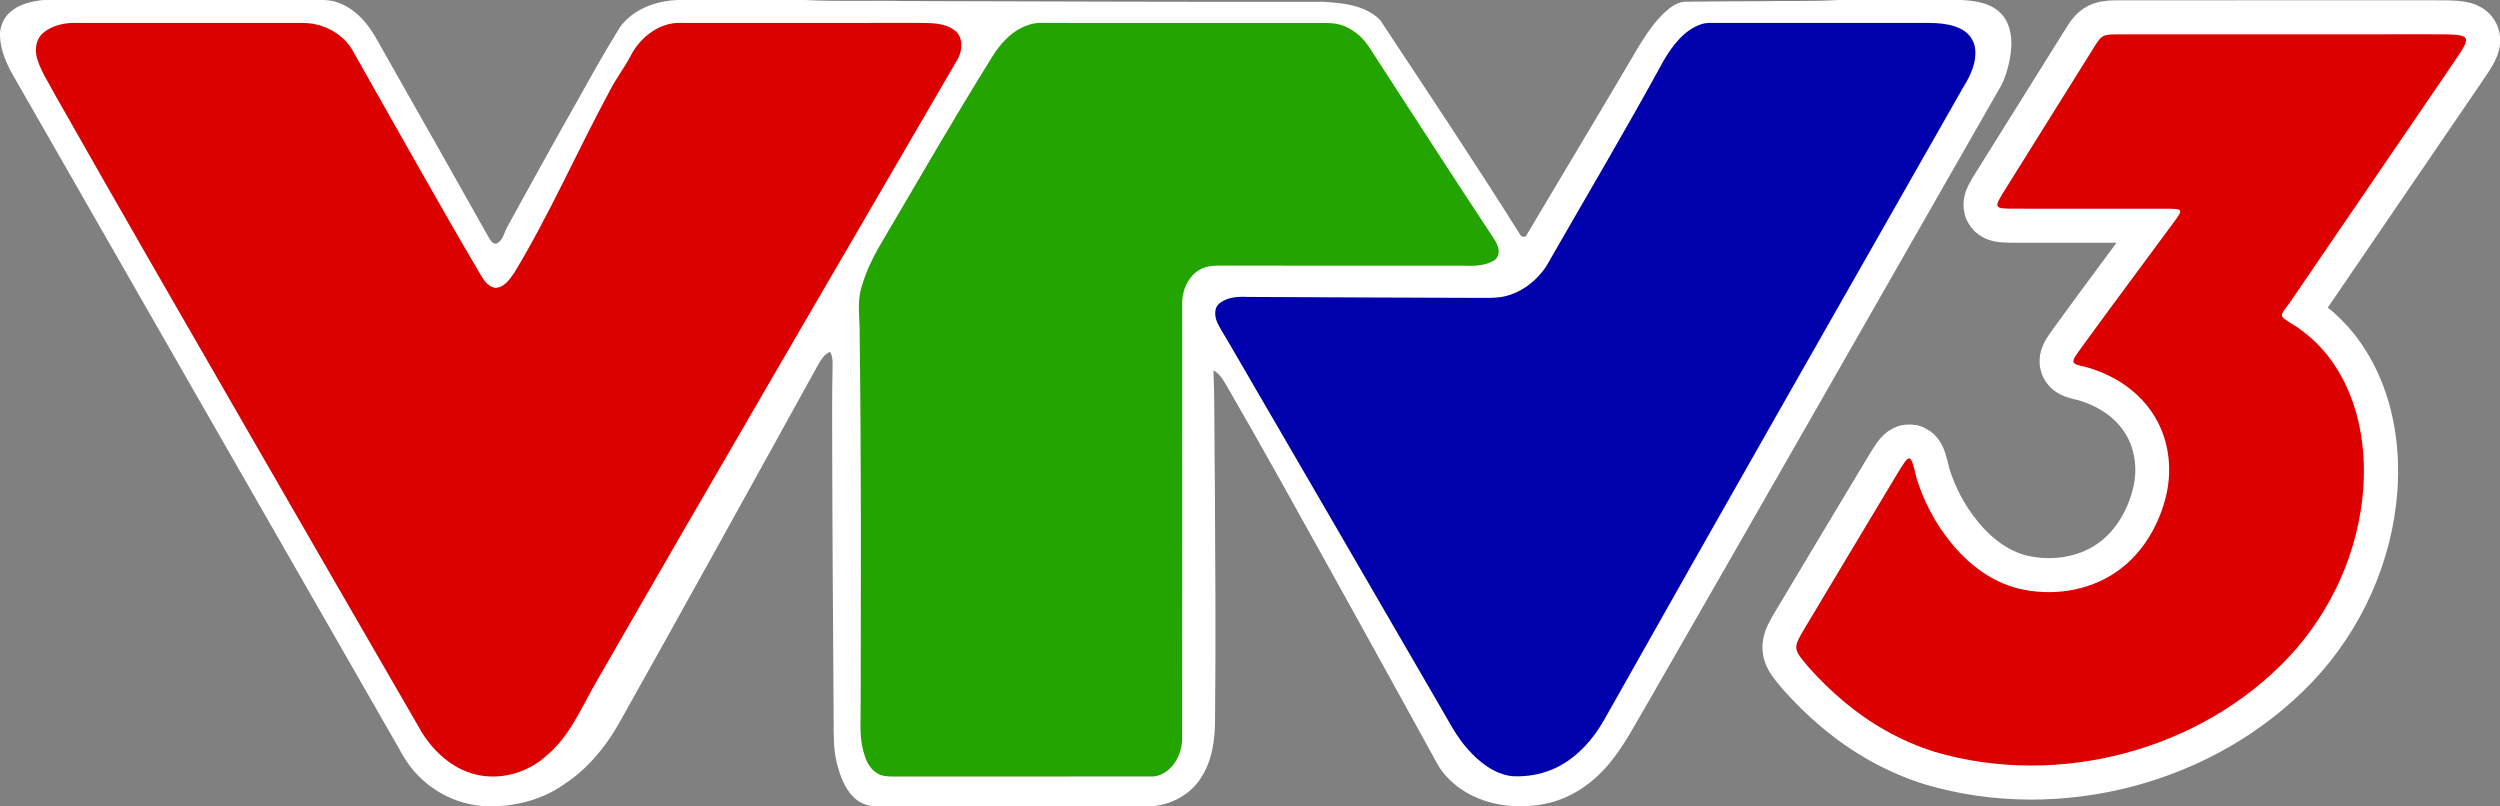 <svg width="1446.4pt" height="466.48pt" version="1.1" viewBox="0 0 1446.4 466.48" xmlns="http://www.w3.org/2000/svg">
 <rect x="0" y="0" width="1446.4" height="466.48" fill="#808080" stroke="none"/>
 <path d="m25.239 0h162.13c13.837 0.295 24.385 11.313 30.572 22.725 21.321 37.653 42.73 75.256 63.893 113 1.286 1.984 2.259 4.969 4.93 5.313 4.419-1.365 4.861-6.806 6.992-10.272 13.219-24.041 26.467-48.072 40.009-71.937 8.043-14.436 16.096-28.883 24.827-42.926 7.552-10.685 21.085-15.507 33.764-15.9h73.233c19.602 1.012 39.263 0.157 58.885 0.609 80.215 0.196 160.43 0.579 240.64 0.412 11.628 0.668 24.886 1.856 33.459 10.665 27.243 41.227 54.721 82.346 81.011 124.2 0.786 1.11 1.837 1.414 3.152 0.903 18.758-31.721 37.839-63.275 56.567-95.035 7.14-11.657 13.258-24.228 23.118-33.93 3.752-3.506 8.289-7.189 13.749-6.855 14.083-0.147 28.166-0.216 42.258-0.265 15.026-0.373 30.1 0.246 45.106-0.707h70.984c8.829 0.363 19.013 1.964 24.67 9.546 5.922 8.132 5.048 18.983 2.818 28.254-1.237 4.812-2.75 9.634-5.45 13.847-67.547 118.11-134.96 236.33-202.81 354.26-7.248 12.197-13.641 25.033-22.784 35.973-9.32 11.176-21.949 20.044-36.356 23.01-3.918 0.982-7.965 1.237-11.971 1.591h-4.969c-14.937-0.412-30.287-5.775-40.53-16.99-3.27-3.202-5.47-7.238-7.572-11.235-19.838-36.101-39.774-72.143-59.759-108.17-19.661-35.286-39.135-70.68-59.386-105.63-2.288-3.752-4.272-8.053-8.357-10.174 0.805 22.175 0.442 44.38 0.825 66.565 0.246 44.871 0.56 89.741 0.098 134.61 0.029 11.912-1.454 24.434-8.161 34.598-6.089 9.664-17.127 15.576-28.401 16.42h-160.19c-4.714-0.187-9.339-2.092-12.629-5.49-5.097-5.225-7.591-12.354-9.369-19.278-2.141-8.269-1.876-16.852-1.915-25.318-0.295-52.374-0.737-104.75-0.835-157.12-0.02-15.045-0.128-30.091 0.177-45.136 0.029-3.555 0.481-7.356-1.414-10.567-3.182 1.218-4.979 4.213-6.629 6.992-37.623 68.057-75.207 136.12-113.25 203.95-8.141 15.202-19.003 29.393-33.567 38.949-11.49 8.259-25.622 12.462-39.685 13.022h-5.49c-15.654-0.57-30.827-7.748-41.247-19.425-4.036-4.39-7.218-9.487-9.968-14.76-74.195-129.43-148.51-258.79-222.59-388.29-4.066-7.041-7.454-14.8-7.827-23.03v-2.18c0.53-4.233 2.22-8.416 5.392-11.353 5.333-5.009 12.787-6.727 19.848-7.444" fill="#fff" stroke-width=".982"/>
 <path d="m391.22 13.287c46.688-0.079 93.375 0 140.06-0.039 7.267 0.079 15.458-0.206 21.439 4.626 4.576 3.909 4.144 10.94 1.62 15.89-70.071 120.53-140.51 240.84-209.93 361.75-8.318 14.495-14.927 30.67-28.146 41.581-10.214 9.369-24.728 13.945-38.438 11.539-14.387-2.455-26.251-12.796-33.764-24.905-31.996-55.379-64.051-110.74-95.968-166.17-39.057-67.753-78.192-135.45-116.71-203.5-3.496-6.707-7.906-13.091-9.988-20.437-1.385-5.028-0.638-11.029 3.535-14.554 4.753-3.977 11.127-5.667 17.225-5.814 44.203 0.029 88.406-0.02 132.6 0.02 11.264-0.147 22.647 5.382 28.726 15.006 24.915 43.83 49.378 87.925 74.961 131.36 1.846 3.103 4.419 6.462 8.279 6.914 5.018-0.265 8.132-4.861 10.724-8.593 20.515-33.901 36.395-70.297 55.173-105.13 3.83-7.65 9.241-14.338 13.022-22.008 5.343-9.212 14.672-16.695 25.573-17.53z" fill="#dc0101" stroke-width=".982"/>
 <g transform="scale(.982)">
  <path d="m606.37 14.54c2.15-0.68 4.39-1.05 6.65-1.05 53.66 0.02 107.32 0 160.97 0.01 4.72 0.02 9.49-0.24 14.15 0.7 4.8 1.06 9.15 3.62 12.82 6.84 4.66 4.21 7.6 9.86 11.05 15.02 21.63 33.34 43.19 66.73 65.07 99.92 2.09 3.29 4.71 6.42 5.69 10.27 0.65 2.59-0.11 5.59-2.4 7.13-5.78 3.58-12.87 3.35-19.41 3.14-45.99-0.04-91.99-0.01-137.98-0.02-5.64 0.02-11.76-0.46-16.72 2.73-6.85 4.33-10.15 12.9-9.77 20.78 0 84.86 0.06 169.72-0.03 254.58 0.22 10.03-5.95 21.32-16.57 22.88-51.32 0.08-102.63 0-153.95 0.04-3.22 0.02-6.64-0.22-9.39-2.08-4.01-2.51-6.28-6.94-7.45-11.4-3.08-9.39-1.9-19.37-2.04-29.07 0.13-72.63 0.38-145.27-0.59-217.9 0.2-9.01-1.64-18.23 0.87-27.06 2.96-11.16 8.55-21.37 14.47-31.21 20.59-34.98 40.86-70.16 62.32-104.63 5.14-8.6 12.42-16.56 22.24-19.62z" fill="#24a401"/>
 </g>
 <g transform="scale(.982)">
  <path d="m1002.3 14.27c3.11-1.1 6.45-0.72 9.69-0.77 38.33 0.01 76.66 0 114.99 0 9.15 0.15 18.82-0.75 27.4 3.1 4.99 2.06 8.78 6.84 9.32 12.26 0.85 7.92-2.64 15.49-6.73 22.04-70.74 124.36-141.71 248.59-211.89 373.26-6.32 11.15-15.17 21.25-26.62 27.31-8.37 4.42-17.99 6.34-27.42 5.85-10.63-1.19-19.55-8.27-26.39-16.06-6.64-7.4-11.08-16.33-16.09-24.83-41.76-71.91-83.42-143.89-125.3-215.73-2.29-3.99-4.99-7.78-6.64-12.09-1-3.16-1.17-7.26 1.58-9.62 4.54-3.97 11.01-4.34 16.77-4.05 46.32 0.31 92.64 0.36 138.97 0.57 4.33 0.01 8.73 0.01 12.97-1.03 9.9-2.38 18.43-9.11 24.03-17.49 23.17-40.45 46.99-80.56 69.33-121.49 5.21-8.8 11.98-17.82 22.03-21.23z" fill="#0000ac"/>
 </g>
 <path d="m1227.8 19.865c59.712-0.035 119.42-0.018 179.13-0.014 23.9 9.6e-4 23.9 9.6e-4 12.502 16.727-31.727 46.538-63.525 93.022-95.258 139.55-5.218 6.656-5.283 6.692 0.749 10.508 11.331 6.679 20.945 16.226 27.717 27.515 12.41 20.33 16.42 44.87 14.77 68.38-2.59 36.27-18.37 71.27-43.21 97.74-51.12 54.17-133.56 75.76-204.85 54.69-19.41-6.08-37.43-16.32-52.91-29.47-7.006-5.863-13.498-12.296-19.615-19.07-9.605-11.24-9.605-11.24-1.973-23.973 17.346-28.958 34.645-57.948 52.059-86.872 8.439-13.995 8.439-13.995 12.016 1.056 4.206 13.566 10.928 26.35 19.943 37.359 9.91 12.28 23.14 22.49 38.62 26.43 19.27 4.75 40.77 1.8 57.2-9.65 14.9-10.27 24.62-26.87 28.71-44.29 3.81-16.18 1.26-34.02-8.22-47.85-8.803-13.187-22.834-21.926-37.951-26.221-9.569-2.109-9.569-2.109-2.611-11.714 17.49-24.047 35.305-47.869 52.939-71.813 5.963-8.112 5.963-8.112-5.54-8.122-28.375-0.018-56.754 7e-3 -85.129-9e-3 -13.593 0-13.596-0.026-6.556-11.313 16.921-27.131 33.918-54.207 50.826-81.342 5.122-8.226 5.142-8.227 16.642-8.234z" fill="#fff" stroke="#fff" stroke-width="39.375"/>
 <path d="m1227.7 19.856c59.712-0.035 119.42-0.018 179.13-0.014 23.9 9.8e-4 23.9 9.8e-4 12.502 16.727-31.727 46.538-63.525 93.022-95.258 139.55-5.218 6.656-5.283 6.692 0.749 10.508 11.331 6.679 20.945 16.226 27.717 27.515 12.41 20.33 16.42 44.87 14.77 68.38-2.59 36.27-18.37 71.27-43.21 97.74-51.12 54.17-133.56 75.76-204.85 54.69-19.41-6.08-37.43-16.32-52.91-29.47-7.006-5.863-13.498-12.296-19.615-19.07-9.605-11.24-9.605-11.24-1.973-23.973 17.346-28.958 34.645-57.948 52.059-86.872 8.439-13.995 8.439-13.995 12.016 1.056 4.206 13.566 10.928 26.35 19.943 37.359 9.91 12.28 23.14 22.49 38.62 26.43 19.27 4.75 40.77 1.8 57.2-9.65 14.9-10.27 24.62-26.87 28.71-44.29 3.81-16.18 1.26-34.02-8.22-47.85-8.803-13.187-22.834-21.926-37.951-26.221-9.569-2.109-9.569-2.109-2.611-11.714 17.49-24.047 35.305-47.869 52.939-71.813 5.963-8.112 5.963-8.112-5.54-8.122-28.375-0.018-56.754 7e-3 -85.129-9e-3 -13.593 0-13.596-0.026-6.556-11.313 16.921-27.131 33.918-54.207 50.826-81.342 5.122-8.226 5.142-8.227 16.642-8.234z" fill="#dc0000"/>
</svg>
